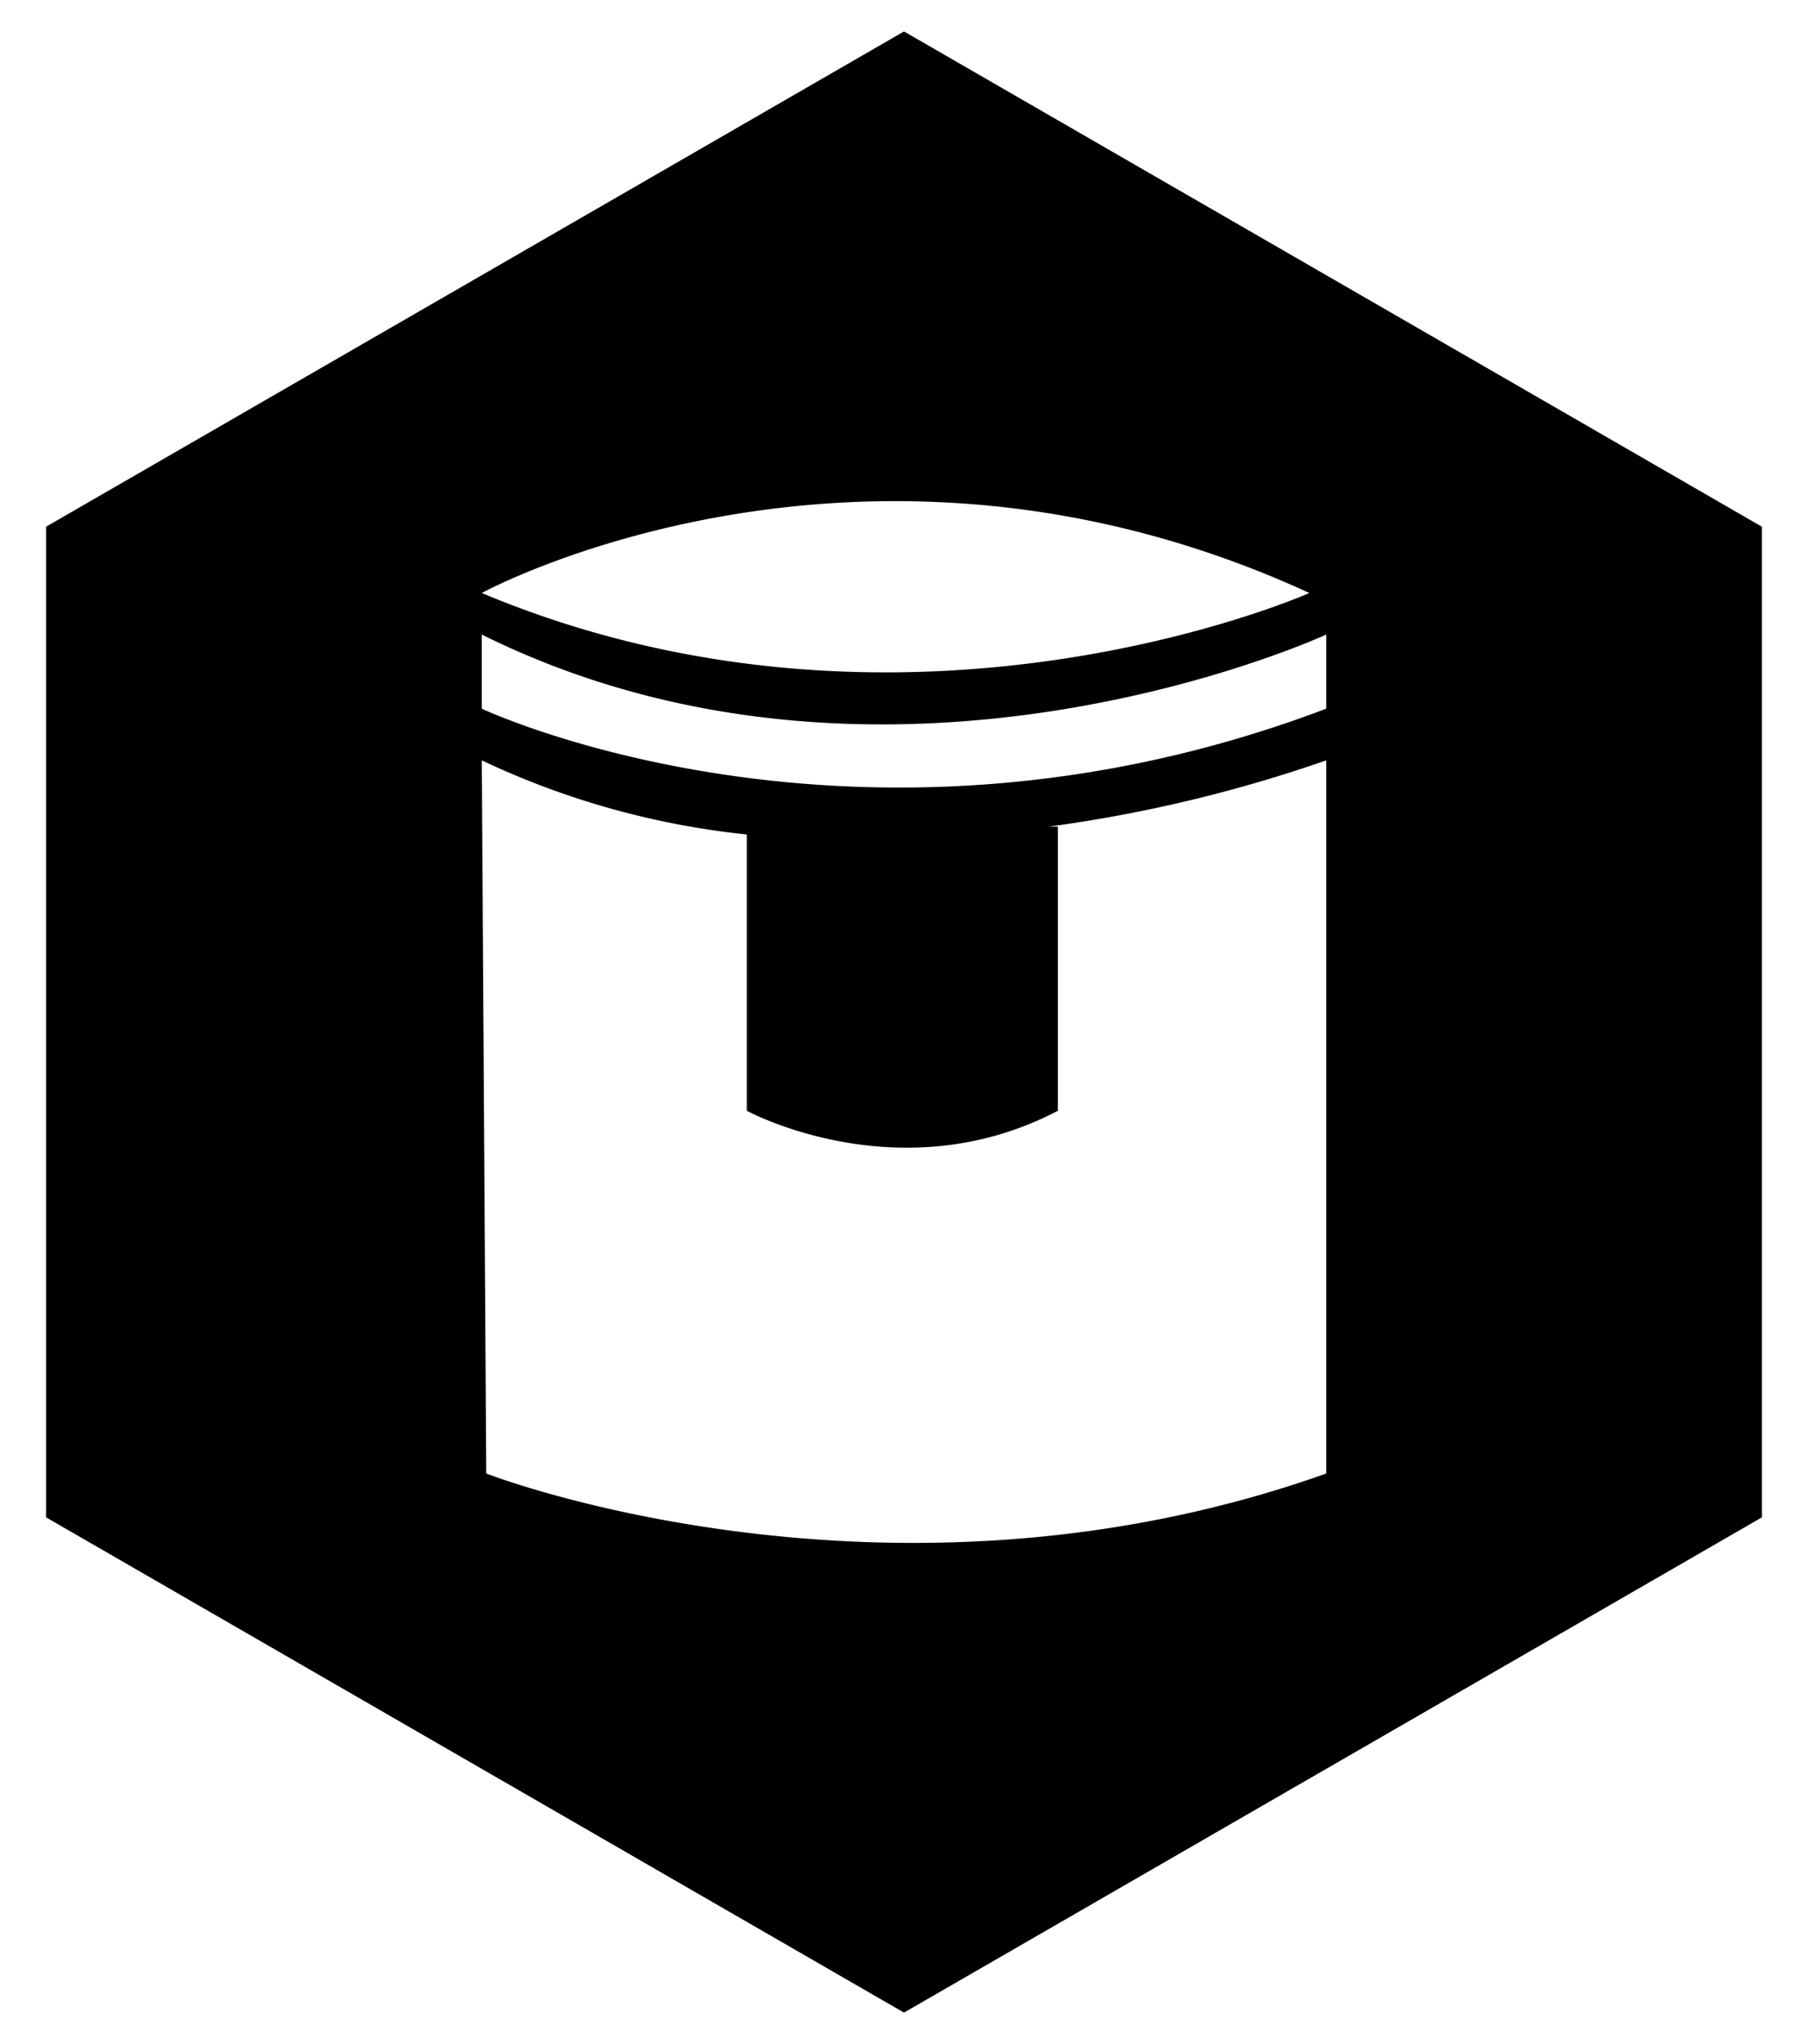 <svg height="182" viewBox="0 0 161 182" width="161" xmlns="http://www.w3.org/2000/svg"><path d="m80.5 2.8-76.4 44.1v88.2l76.4 44.1 76.4-44.1v-88.2zm36.1 50s-35.8 15.9-73.7 0c0 0 33.7-18.4 73.7 0zm1.5 78.4c-39.1 13.9-74.8 0-74.8 0l-.4-63.5a72.6 72.6 0 0 0 23.6 6.6v24.6s13.6 7.4 27.7 0v-25.3h-.8a125.9 125.9 0 0 0 24.7-5.9zm0-68.1c-41.7 15.8-75.2 0-75.2 0v-6.6c36.3 18 75.2 0 75.2 0z"/></svg>
